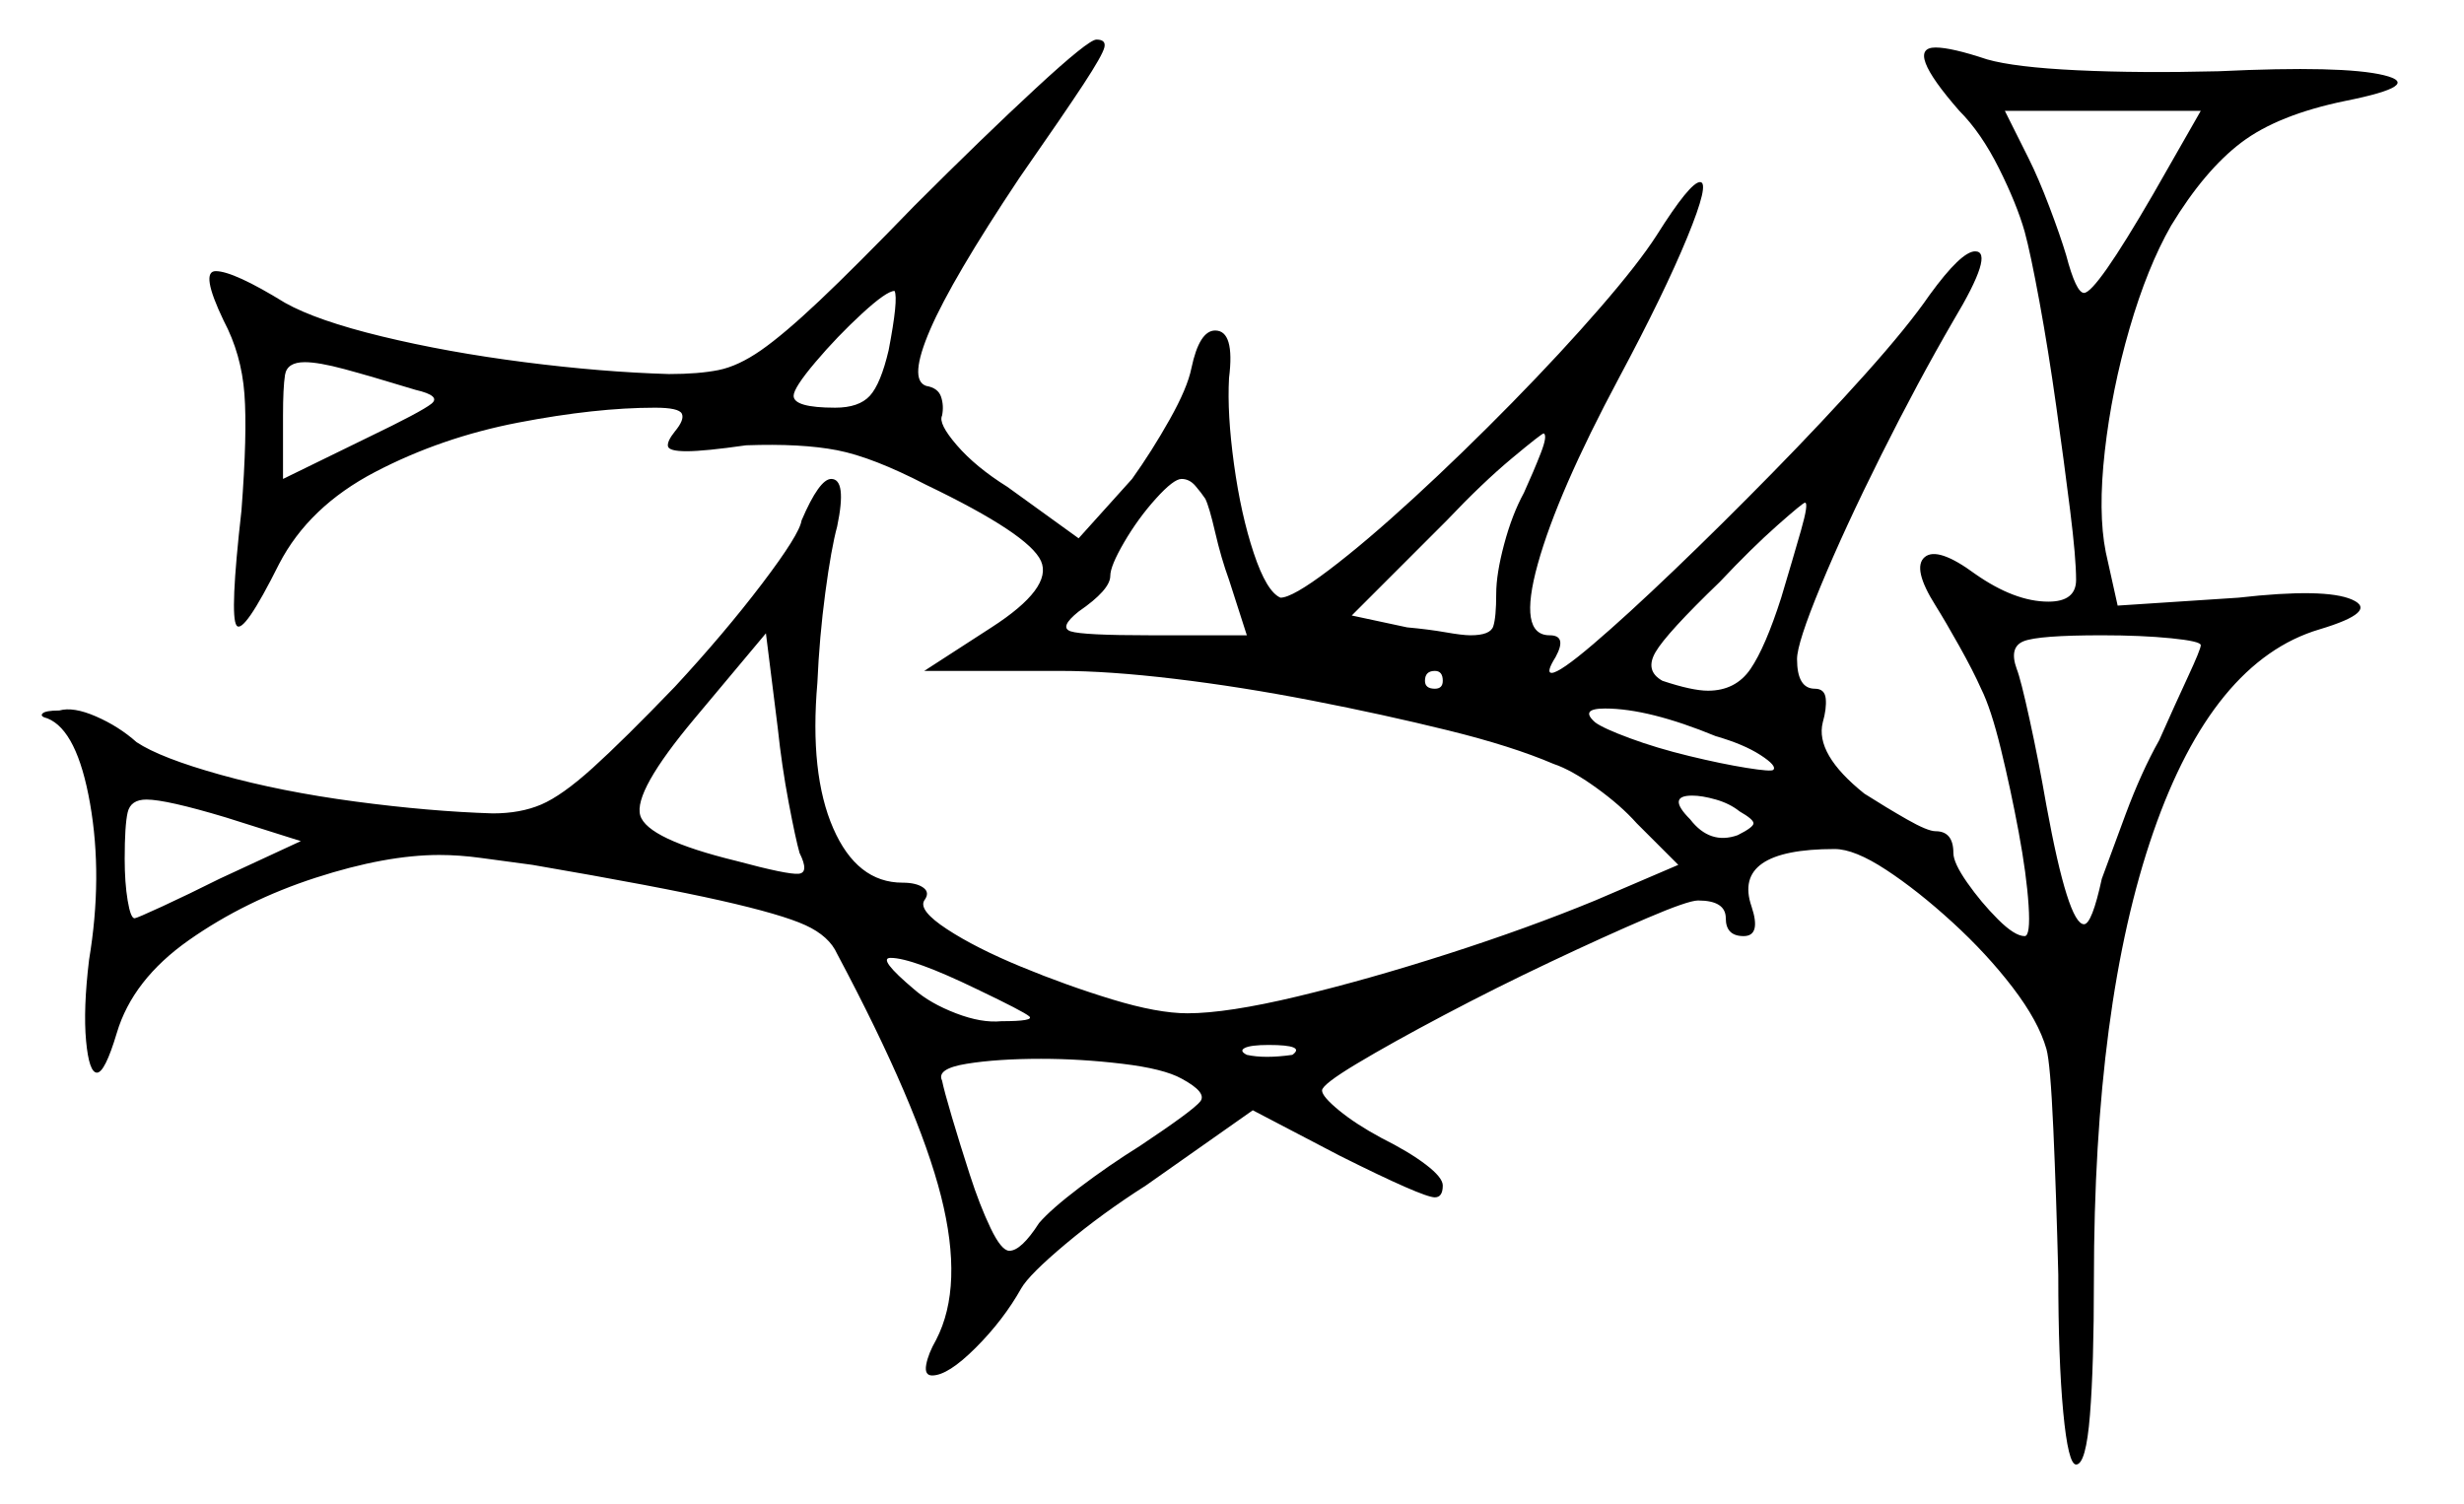 <svg xmlns="http://www.w3.org/2000/svg" width="622.5" height="380.0" viewBox="0 0 622.5 380.0"><path d="M76.0 212.5 57.0 206.5Q42.0 202.0 37.0 202.0Q33.0 202.0 32.25 205.25Q31.5 208.5 31.5 217.0Q31.5 223.0 32.25 227.5Q33.0 232.0 34.0 232.0Q34.5 232.0 41.0 229.0Q47.5 226.0 55.5 222.0ZM247.0 250.0Q230.5 242.0 225.0 242.0Q221.5 242.0 231.0 250.0Q235.0 253.5 241.5 256.0Q248.0 258.5 253.0 258.0Q261.5 258.0 260.0 256.75Q258.5 255.5 247.0 250.0ZM298.5 272.5Q294.0 270.0 283.5 268.75Q273.0 267.5 263.0 267.5Q252.0 267.5 244.25 268.75Q236.5 270.0 238.0 273.0Q238.5 275.5 240.5 282.25Q242.5 289.0 245.0 296.75Q247.5 304.5 250.25 310.25Q253.0 316.0 255.0 316.0Q258.0 316.0 262.5 309.0Q265.5 305.5 272.75 300.0Q280.0 294.5 288.0 289.5Q301.5 280.5 303.25 278.25Q305.0 276.0 298.5 272.5ZM326.5 266.5Q330.0 264.0 320.5 264.0Q316.0 264.0 314.5 264.75Q313.0 265.5 315.0 266.5Q319.5 267.5 326.5 266.5ZM105.0 98.5Q93.5 95.0 87.0 93.25Q80.5 91.5 77.0 91.5Q72.5 91.5 72.0 94.75Q71.5 98.0 71.5 105.0V121.0L93.0 110.5Q106.5 104.0 109.0 102.0Q111.5 100.0 105.0 98.5ZM202.0 215.5Q201.0 212.0 199.25 202.75Q197.5 193.5 196.5 184.0L193.5 160.0L175.5 181.5Q160.0 200.0 161.75 206.0Q163.5 212.0 186.0 217.5Q199.0 221.0 201.75 220.75Q204.5 220.5 202.0 215.5ZM224.5 88.5Q227.0 75.5 226.0 73.5Q224.0 73.5 217.75 79.25Q211.5 85.0 206.0 91.5Q200.5 98.0 200.5 100.0Q200.5 103.0 211.0 103.0Q217.0 103.0 219.75 100.0Q222.5 97.0 224.5 88.5ZM304.5 126.0Q303.5 124.5 302.0 122.75Q300.5 121.0 298.5 121.0Q296.5 121.0 292.0 126.0Q287.5 131.0 284.0 137.0Q280.5 143.0 280.5 145.5Q280.5 149.0 272.5 154.5Q267.5 158.5 270.5 159.5Q273.5 160.5 290.5 160.5H315.0L310.5 146.5Q308.5 141.0 307.0 134.5Q305.5 128.0 304.5 126.0ZM364.5 172.0Q364.5 169.5 362.5 169.5Q360.0 169.5 360.0 172.0Q360.0 174.0 362.5 174.0Q364.5 174.0 364.5 172.0ZM385.0 124.5Q387.5 119.0 389.25 114.5Q391.0 110.0 390.0 109.5Q389.5 109.5 382.0 115.75Q374.5 122.0 365.5 131.5L341.5 155.5L355.5 158.5Q361.0 159.0 365.25 159.75Q369.5 160.5 371.5 160.5Q376.5 160.5 377.25 158.25Q378.0 156.0 378.0 150.0Q378.0 145.0 380.0 137.5Q382.0 130.0 385.0 124.5ZM433.5 186.0Q416.5 179.0 405.5 179.0Q399.0 179.0 403.0 182.5Q405.0 184.0 411.75 186.5Q418.5 189.0 426.75 191.0Q435.0 193.0 441.25 194.0Q447.5 195.0 448.0 194.5Q449.0 193.5 444.75 190.75Q440.5 188.0 433.5 186.0ZM439.5 205.0Q437.0 203.0 433.5 202.0Q430.0 201.0 427.5 201.0Q421.0 201.0 427.0 207.0Q432.0 213.5 439.0 211.0Q443.0 209.0 443.0 208.0Q443.0 207.0 439.5 205.0ZM450.0 151.0Q453.0 141.0 455.0 134.0Q457.0 127.0 456.0 127.0Q455.5 127.0 449.0 132.75Q442.5 138.5 434.5 147.0Q421.0 160.0 418.25 164.75Q415.5 169.5 420.0 172.0Q427.5 174.5 431.5 174.5Q438.5 174.5 442.25 169.0Q446.0 163.5 450.0 151.0ZM556.0 163.0Q556.0 162.0 548.5 161.25Q541.0 160.5 531.0 160.5Q515.0 160.5 511.25 162.0Q507.5 163.5 509.5 169.0Q510.5 171.5 512.75 181.75Q515.0 192.0 517.0 203.5Q522.5 233.5 526.5 233.5Q528.5 233.5 531.0 222.0Q533.0 216.5 537.0 205.75Q541.0 195.0 545.5 187.0Q549.5 178.0 552.75 171.0Q556.0 164.0 556.0 163.0ZM544.0 49.0 556.0 28.0H506.5L512.5 40.0Q515.0 45.0 517.75 52.25Q520.5 59.5 522.0 64.5Q524.5 74.0 526.5 74.0Q529.5 74.0 544.0 49.0ZM231.0 52.0Q248.5 34.5 261.75 22.25Q275.0 10.0 277.0 10.0Q279.5 10.0 279.0 12.0Q278.5 14.0 273.75 21.25Q269.0 28.5 257.5 45.0Q240.5 70.5 235.0 83.25Q229.5 96.0 234.0 97.5Q237.0 98.0 237.75 100.25Q238.5 102.5 238.0 105.0Q237.0 107.0 241.75 112.5Q246.5 118.0 254.5 123.0L272.5 136.0L286.0 121.0Q291.0 114.0 295.5 106.0Q300.0 98.0 301.0 93.0Q303.0 83.5 307.0 83.5Q312.0 83.5 310.5 95.5Q310.0 104.5 311.75 117.25Q313.5 130.0 316.75 139.75Q320.0 149.5 323.5 151.0Q326.5 151.0 335.75 144.0Q345.0 137.0 357.25 125.75Q369.5 114.5 382.0 101.75Q394.5 89.0 404.25 77.75Q414.0 66.5 418.5 59.5Q427.0 46.0 429.5 46.0Q432.0 46.0 426.25 60.0Q420.5 74.0 409.0 95.5Q393.5 124.5 388.5 142.5Q383.5 160.5 391.5 160.5Q396.0 160.5 393.0 166.0Q390.5 170.0 392.0 170.0Q394.0 170.0 402.5 162.75Q411.0 155.5 423.0 144.0Q435.0 132.5 447.75 119.5Q460.5 106.5 471.25 94.5Q482.0 82.5 487.5 74.5Q495.5 63.5 499.0 63.5Q504.0 63.5 493.5 81.0Q484.5 96.5 475.25 115.0Q466.0 133.5 460.0 148.0Q454.0 162.5 454.0 166.5Q454.0 174.0 458.5 174.0Q461.0 174.0 461.25 176.5Q461.5 179.0 460.5 182.5Q458.5 190.5 471.0 200.5Q476.5 204.0 481.75 207.0Q487.0 210.0 489.0 210.0Q493.5 210.0 493.5 215.5Q493.5 218.0 497.0 223.0Q500.5 228.0 504.75 232.25Q509.0 236.5 511.5 236.5Q513.0 236.5 512.5 228.75Q512.0 221.0 510.0 210.25Q508.0 199.5 505.5 189.25Q503.0 179.0 500.5 174.0Q498.5 169.5 495.0 163.25Q491.5 157.0 489.0 153.0Q483.0 143.5 486.25 140.75Q489.5 138.0 499.0 145.0Q509.0 152.0 517.5 152.0Q524.5 152.0 524.5 146.5Q524.5 141.0 523.0 129.0Q521.5 117.0 519.5 102.75Q517.5 88.5 515.25 76.25Q513.0 64.0 511.5 58.5Q509.5 51.5 505.0 42.5Q500.5 33.5 495.0 28.0Q481.0 12.0 489.0 12.0Q493.0 12.0 502.0 15.0Q509.0 17.0 524.75 17.75Q540.5 18.5 560.5 18.0Q592.0 16.5 602.25 19.0Q612.5 21.5 592.5 25.5Q575.5 29.0 566.25 36.0Q557.0 43.0 548.5 57.0Q542.5 67.5 538.0 83.0Q533.5 98.5 531.75 114.0Q530.0 129.5 532.0 139.5L535.0 153.0L565.5 151.0Q587.5 148.5 594.25 151.5Q601.0 154.5 586.0 159.0Q559.0 167.0 544.0 210.25Q529.0 253.5 529.0 323.5Q529.0 345.0 528.0 357.5Q527.0 370.0 524.5 370.0Q522.5 370.0 521.25 356.75Q520.0 343.5 520.0 322.0Q519.5 302.0 518.75 285.25Q518.0 268.5 517.0 265.0Q515.0 258.0 508.5 249.5Q502.0 241.0 493.25 233.0Q484.5 225.0 476.5 219.75Q468.5 214.5 463.5 214.5Q437.5 214.5 442.5 229.0Q445.0 236.5 440.5 236.5Q436.0 236.5 436.0 232.0Q436.0 227.5 429.0 227.5Q426.5 227.5 416.0 232.0Q405.5 236.5 391.75 243.0Q378.0 249.5 364.75 256.5Q351.5 263.5 342.75 268.75Q334.0 274.0 334.0 275.5Q334.0 277.0 338.25 280.5Q342.5 284.0 349.0 287.5Q356.0 291.0 360.25 294.25Q364.5 297.5 364.5 299.5Q364.5 302.5 362.5 302.5Q359.5 302.5 338.5 292.0L316.5 280.5L289.5 299.5Q278.5 306.5 269.25 314.25Q260.0 322.0 258.0 325.5Q253.5 333.5 246.5 340.5Q239.5 347.5 235.5 347.5Q233.5 347.5 234.0 344.75Q234.5 342.0 236.5 338.5Q243.5 325.0 237.75 302.25Q232.0 279.5 211.5 241.0Q209.5 236.5 203.5 233.75Q197.5 231.0 182.0 227.5Q166.5 224.0 134.5 218.5Q127.0 217.5 121.5 216.75Q116.0 216.0 111.0 216.0Q97.5 216.0 79.75 221.75Q62.0 227.5 47.75 237.5Q33.5 247.5 29.5 261.0Q26.5 271.0 24.5 271.0Q22.5 271.0 21.75 263.0Q21.0 255.0 22.5 242.5Q26.0 221.5 22.75 203.0Q19.5 184.5 12.0 181.5Q10.0 181.0 10.75 180.25Q11.5 179.5 15.0 179.5Q18.5 178.5 24.25 181.0Q30.0 183.5 34.5 187.5Q40.5 191.5 55.75 195.75Q71.0 200.0 89.75 202.5Q108.5 205.0 124.5 205.5Q131.5 205.5 136.75 203.25Q142.0 201.0 149.75 194.0Q157.5 187.0 170.5 173.5Q183.0 160.0 192.5 147.5Q202.0 135.0 202.5 131.5Q207.0 121.0 210.0 121.0Q214.0 121.0 211.5 133.0Q210.0 138.5 208.5 149.75Q207.0 161.0 206.5 172.5Q204.5 195.5 210.5 209.25Q216.5 223.0 228.0 223.0Q231.5 223.0 233.25 224.25Q235.0 225.5 233.5 227.5Q232.0 230.0 239.25 234.75Q246.5 239.5 258.0 244.25Q269.5 249.0 281.0 252.5Q292.5 256.0 300.0 256.0Q310.0 256.0 327.75 251.75Q345.5 247.5 365.75 241.0Q386.0 234.5 403.0 227.5L424.0 218.5L413.5 208.0Q409.5 203.5 403.25 199.0Q397.0 194.5 392.5 193.0Q382.0 188.5 365.75 184.5Q349.5 180.5 331.5 177.0Q313.5 173.5 296.75 171.5Q280.0 169.5 268.0 169.5H233.5L250.5 158.5Q266.0 148.5 263.0 141.75Q260.0 135.0 234.0 122.5Q220.5 115.5 211.5 113.75Q202.5 112.0 188.5 112.5Q178.0 114.0 173.5 114.0Q169.0 114.0 168.75 112.75Q168.5 111.5 170.5 109.0Q173.0 106.0 172.25 104.5Q171.5 103.0 165.5 103.0Q150.5 103.0 131.0 106.75Q111.5 110.5 94.75 119.25Q78.0 128.0 70.5 142.5Q61.5 160.5 59.75 158.0Q58.0 155.5 61.0 129.0Q62.5 109.5 61.75 99.5Q61.0 89.5 56.5 81.0Q50.5 68.5 54.5 68.5Q59.0 68.5 72.0 76.5Q80.0 81.0 96.5 85.0Q113.0 89.0 132.5 91.5Q152.0 94.0 169.0 94.5Q176.5 94.5 181.5 93.5Q186.5 92.5 192.25 88.5Q198.0 84.5 207.0 76.0Q216.0 67.5 231.0 52.0Z" fill="black" /></svg>